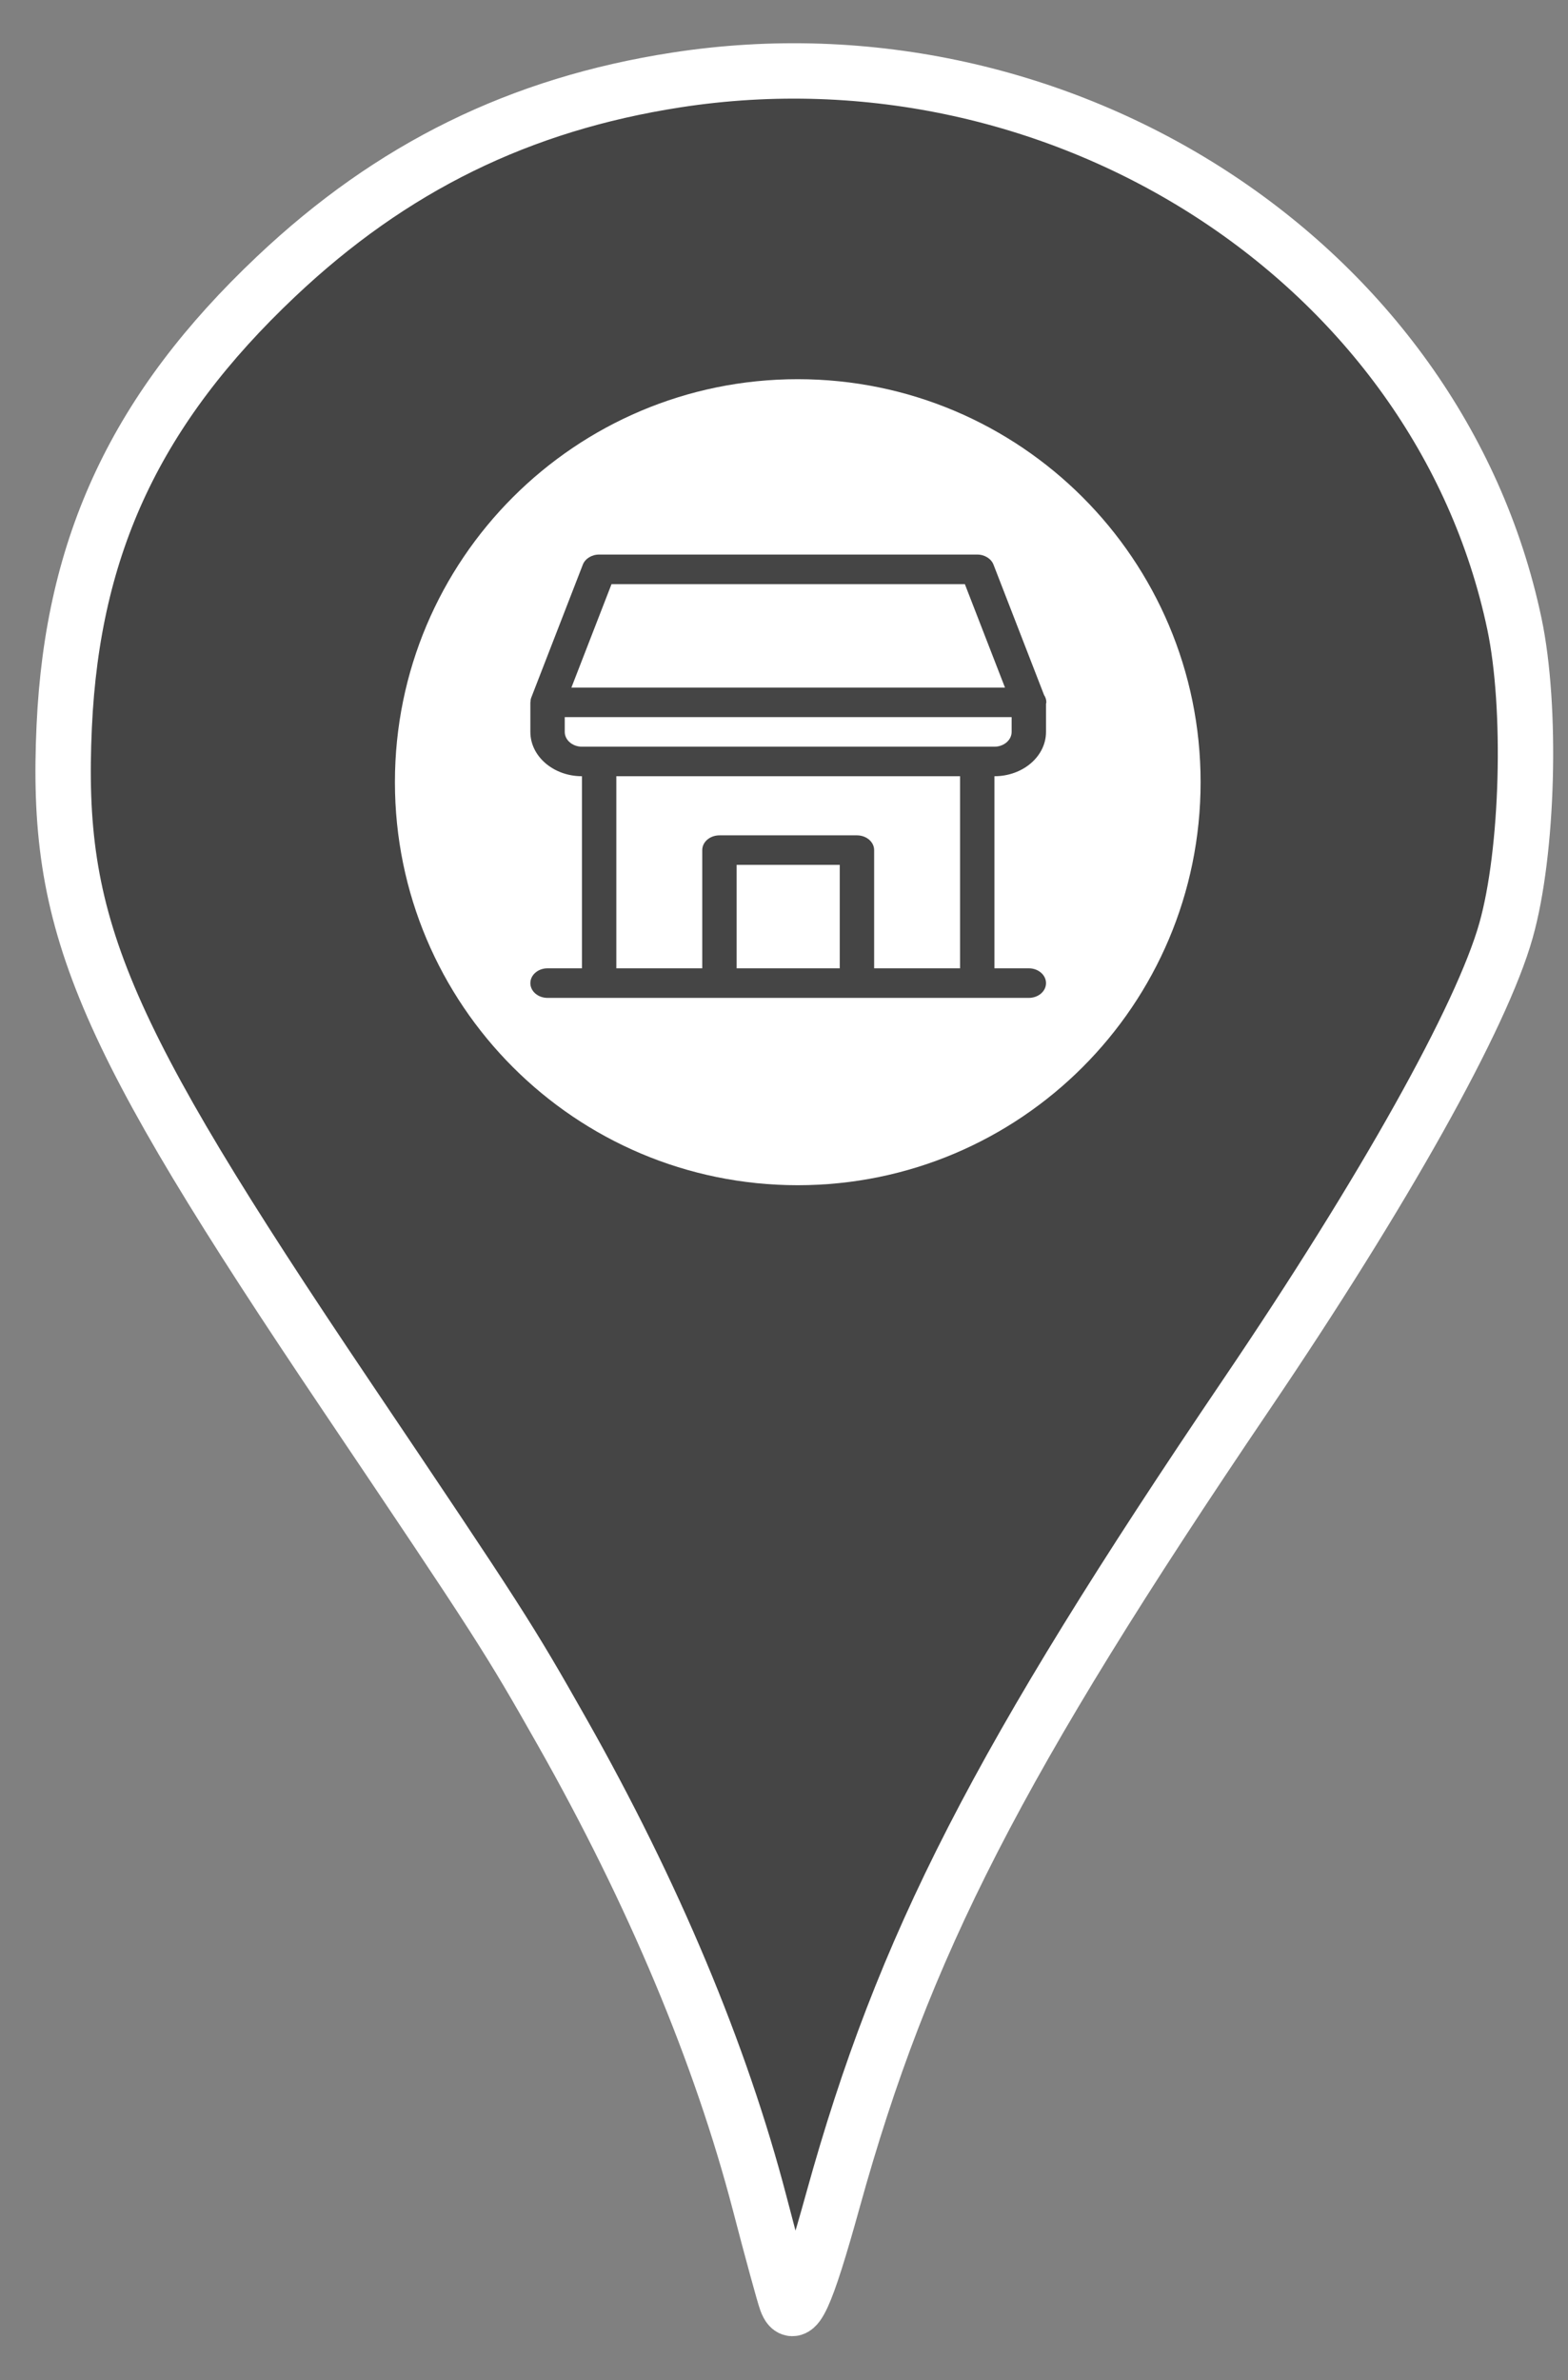 <svg width="29" height="44" viewBox="0 0 29 44" fill="none" xmlns="http://www.w3.org/2000/svg">
<rect x="0" y="0" width="29" height="44" fill="#808080" stroke="none"/>
<path d="M14.544 42.539C14.5 42.418 14.277 41.604 14.05 40.731C13.329 37.968 12.083 34.996 10.391 32.01C9.42 30.295 9.245 30.021 6.408 25.808C1.824 19.001 1.018 17.089 1.188 13.423C1.343 10.063 2.53 7.546 5.106 5.112C7.244 3.091 9.618 1.926 12.505 1.479C19.66 0.371 26.601 4.872 28.008 11.529C28.336 13.082 28.263 15.753 27.853 17.204C27.404 18.796 25.601 22.017 23.052 25.78C18.453 32.571 16.711 35.963 15.407 40.67C14.902 42.493 14.693 42.945 14.544 42.539Z" fill="#454545" stroke="white" stroke-width="1.024"/>
<path d="M22.205 14.46C22.205 18.575 18.869 21.911 14.754 21.911C10.64 21.911 7.304 18.575 7.304 14.46C7.304 10.345 10.639 7.01 14.754 7.01C18.869 7.01 22.205 10.345 22.205 14.46Z" fill="white"/>
<path d="M19.346 13.531V13.011C19.347 13.002 19.352 12.994 19.352 12.984C19.352 12.935 19.337 12.889 19.31 12.849L18.375 10.439C18.332 10.328 18.211 10.252 18.074 10.252H11.081C10.944 10.252 10.822 10.328 10.779 10.439L9.825 12.898C9.815 12.924 9.812 12.95 9.811 12.977C9.811 12.979 9.809 12.982 9.809 12.984V13.531C9.809 13.983 10.237 14.35 10.763 14.35V17.901H10.127C9.951 17.901 9.809 18.024 9.809 18.175C9.809 18.326 9.951 18.448 10.127 18.448H11.081H13.306H15.849H18.074H19.028C19.203 18.448 19.346 18.326 19.346 18.175C19.346 18.024 19.203 17.901 19.028 17.901H18.392V14.35C18.918 14.35 19.346 13.983 19.346 13.531ZM11.31 10.799H17.845L18.587 12.711H10.568L11.31 10.799ZM10.445 13.531V13.257H18.71V13.531C18.71 13.681 18.567 13.804 18.392 13.804H18.074H11.081H10.763C10.588 13.804 10.445 13.681 10.445 13.531ZM13.624 17.901V15.989H15.531V17.901H13.624ZM17.756 17.901H16.167V15.716C16.167 15.565 16.025 15.443 15.849 15.443H13.306C13.13 15.443 12.988 15.565 12.988 15.716V17.901H11.399V14.35H17.756V17.901Z" fill="#454545"/>
</svg>
